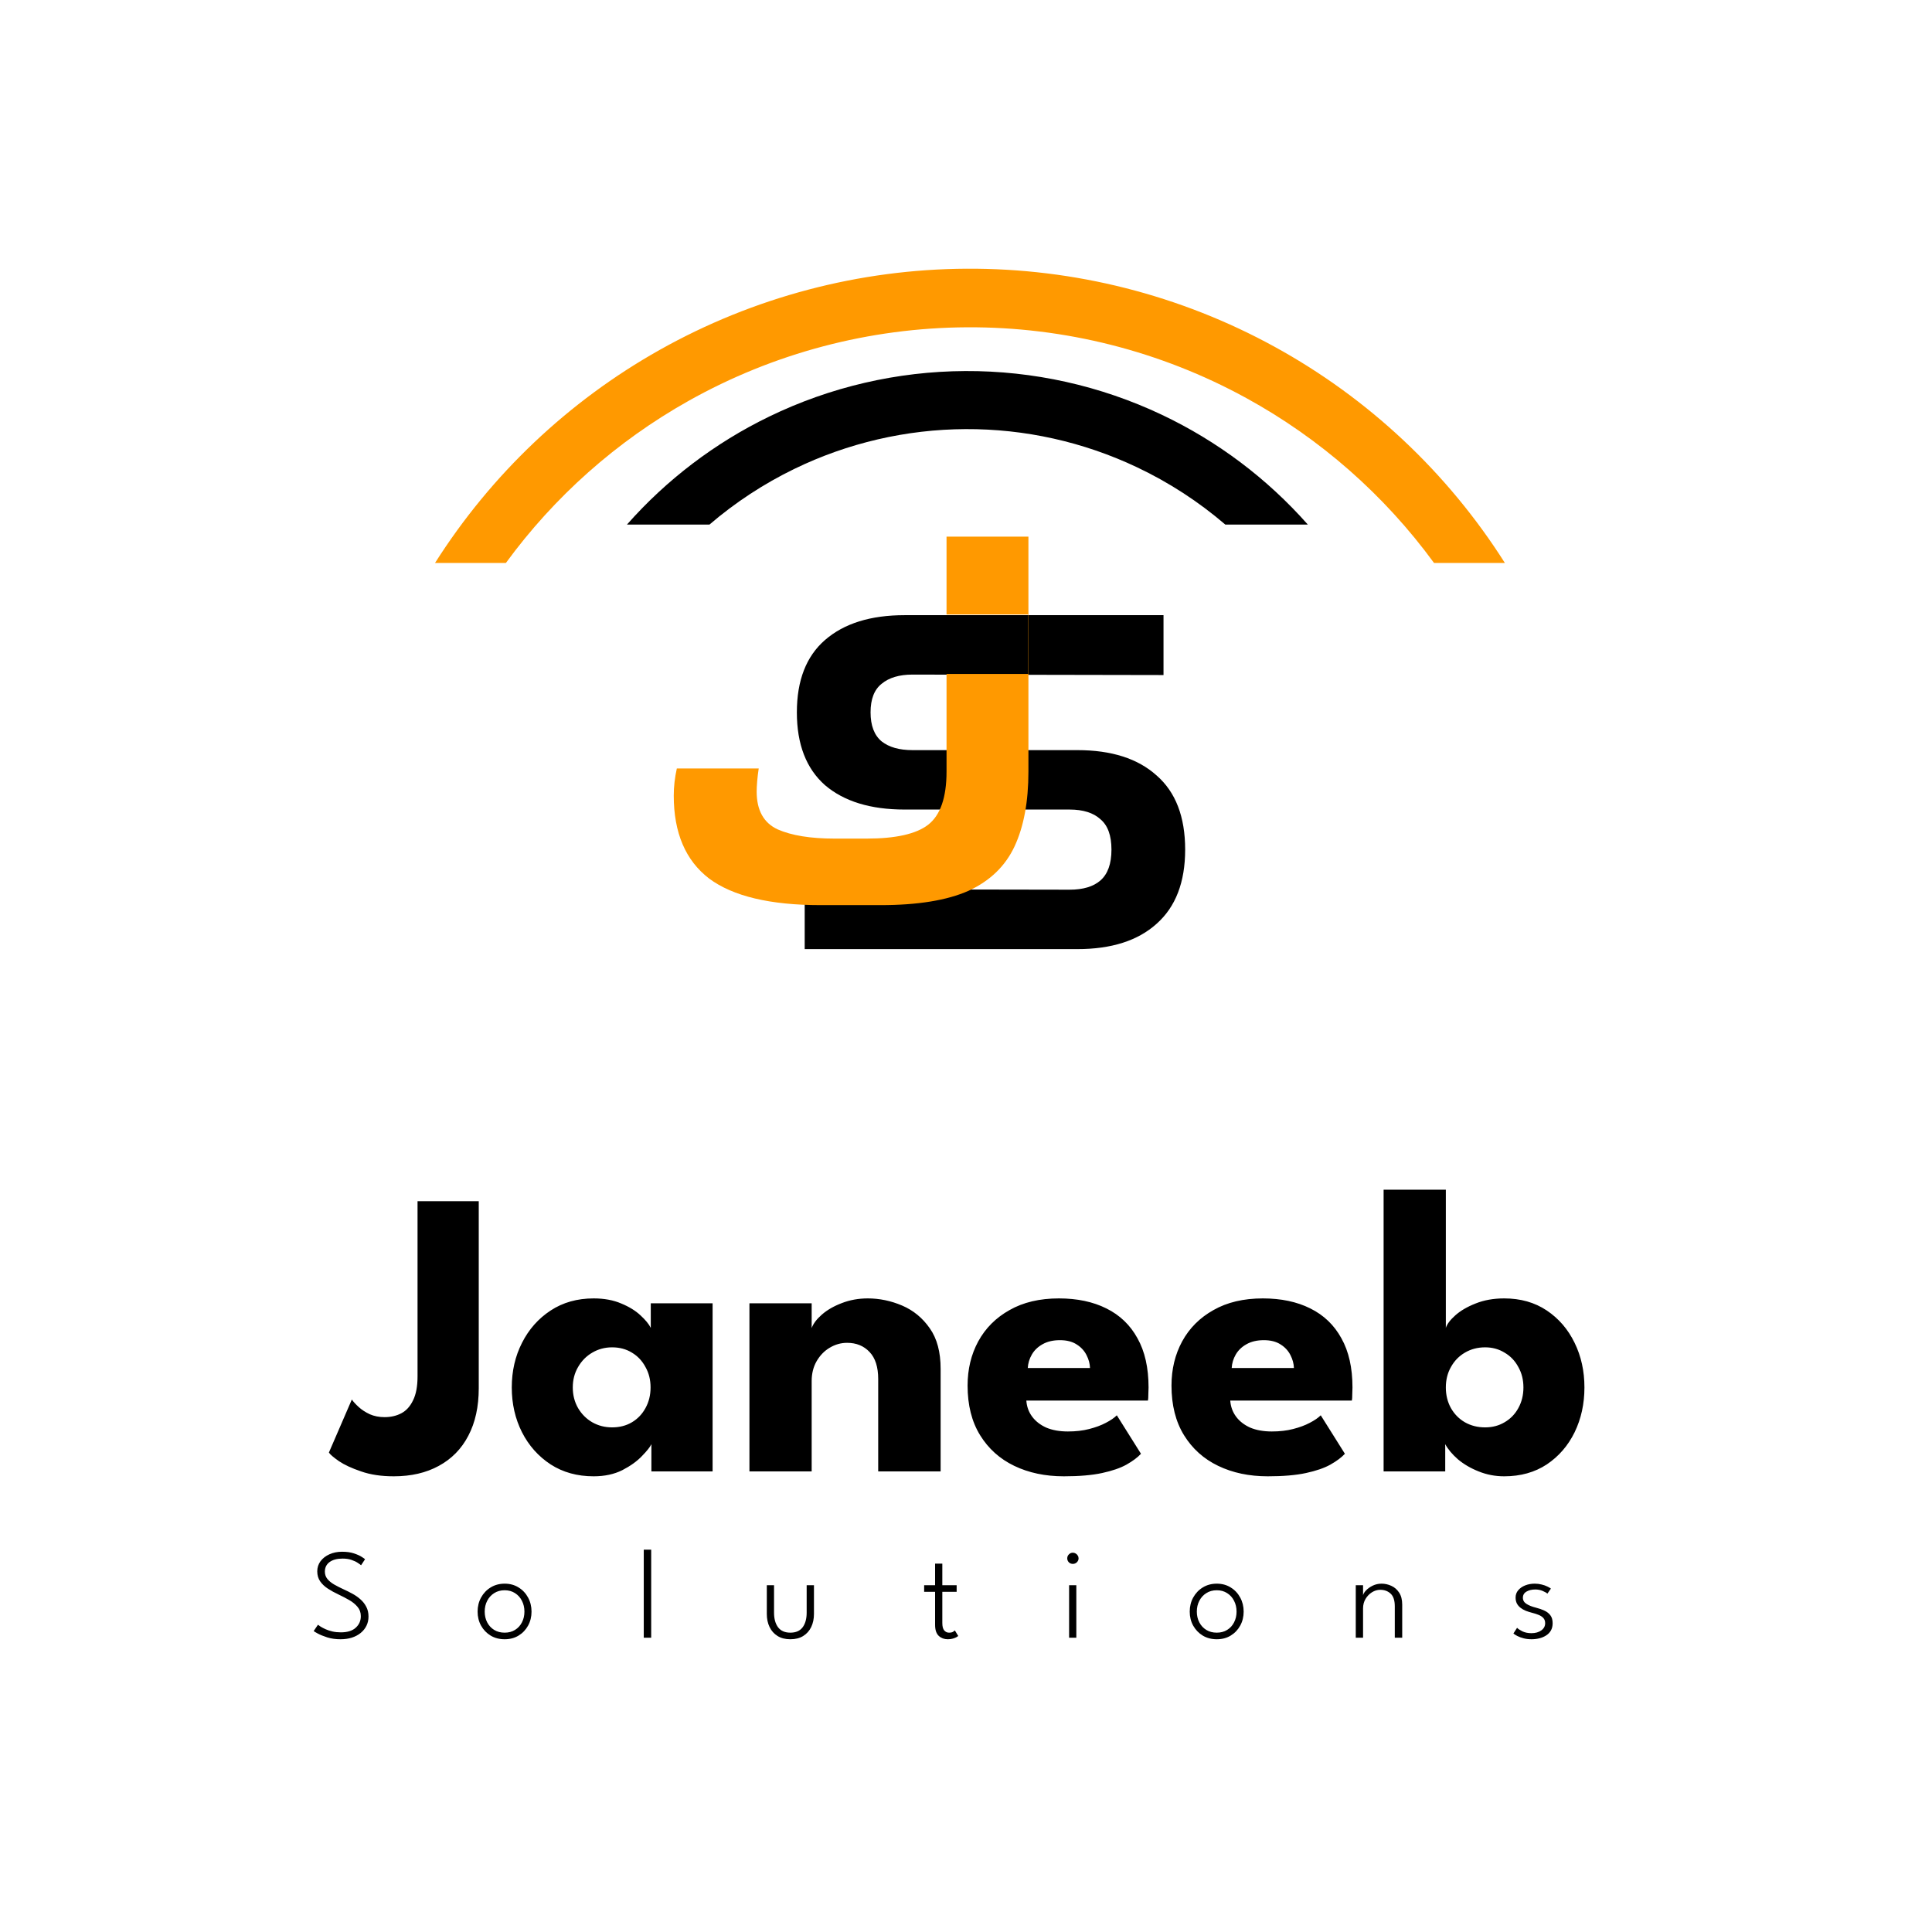 <svg width="151" height="151" viewBox="0 0 151 151" fill="none" xmlns="http://www.w3.org/2000/svg">
<path d="M37.418 108.504C37.418 109.944 37.146 111.181 36.602 112.216C36.069 113.24 35.301 114.024 34.298 114.568C33.306 115.112 32.133 115.384 30.778 115.384C29.797 115.384 28.943 115.256 28.218 115C27.493 114.755 26.917 114.488 26.49 114.2C26.063 113.901 25.802 113.677 25.706 113.528L27.498 109.384C27.626 109.565 27.807 109.763 28.042 109.976C28.277 110.189 28.565 110.376 28.906 110.536C29.247 110.685 29.631 110.76 30.058 110.76C30.549 110.76 30.986 110.659 31.37 110.456C31.754 110.253 32.058 109.917 32.282 109.448C32.517 108.979 32.634 108.355 32.634 107.576V93.88H37.418V108.504ZM50.911 115V112.872C50.815 113.085 50.57 113.395 50.175 113.8C49.791 114.205 49.279 114.573 48.639 114.904C47.999 115.224 47.252 115.384 46.399 115.384C45.119 115.384 43.999 115.075 43.039 114.456C42.079 113.827 41.332 112.989 40.799 111.944C40.266 110.888 39.999 109.72 39.999 108.44C39.999 107.16 40.266 105.997 40.799 104.952C41.332 103.896 42.079 103.053 43.039 102.424C43.999 101.795 45.119 101.48 46.399 101.48C47.22 101.48 47.94 101.613 48.559 101.88C49.178 102.136 49.679 102.445 50.063 102.808C50.447 103.16 50.714 103.485 50.863 103.784V101.864H55.695V115H50.911ZM44.767 108.44C44.767 109.037 44.906 109.576 45.183 110.056C45.46 110.525 45.828 110.893 46.287 111.16C46.756 111.427 47.274 111.56 47.839 111.56C48.426 111.56 48.943 111.427 49.391 111.16C49.839 110.893 50.191 110.525 50.447 110.056C50.714 109.576 50.847 109.037 50.847 108.44C50.847 107.843 50.714 107.309 50.447 106.84C50.191 106.36 49.839 105.987 49.391 105.72C48.943 105.443 48.426 105.304 47.839 105.304C47.274 105.304 46.756 105.443 46.287 105.72C45.828 105.987 45.46 106.36 45.183 106.84C44.906 107.309 44.767 107.843 44.767 108.44ZM67.822 101.48C68.739 101.48 69.635 101.667 70.51 102.04C71.384 102.413 72.104 103.005 72.669 103.816C73.235 104.616 73.517 105.672 73.517 106.984V115H68.638V107.784C68.638 106.845 68.413 106.141 67.966 105.672C67.517 105.192 66.931 104.952 66.206 104.952C65.725 104.952 65.272 105.08 64.846 105.336C64.43 105.581 64.088 105.933 63.822 106.392C63.566 106.84 63.438 107.357 63.438 107.944V115H58.574V101.864H63.438V103.8C63.566 103.448 63.832 103.096 64.237 102.744C64.653 102.381 65.171 102.083 65.79 101.848C66.419 101.603 67.096 101.48 67.822 101.48ZM80.216 109.464C80.248 109.933 80.397 110.349 80.664 110.712C80.931 111.075 81.299 111.363 81.768 111.576C82.248 111.779 82.813 111.88 83.464 111.88C84.083 111.88 84.637 111.816 85.128 111.688C85.629 111.56 86.061 111.4 86.424 111.208C86.797 111.016 87.085 110.819 87.288 110.616L89.176 113.624C88.909 113.912 88.531 114.195 88.04 114.472C87.56 114.739 86.925 114.957 86.136 115.128C85.347 115.299 84.349 115.384 83.144 115.384C81.693 115.384 80.403 115.112 79.272 114.568C78.141 114.024 77.251 113.224 76.6 112.168C75.949 111.112 75.624 109.821 75.624 108.296C75.624 107.016 75.901 105.864 76.456 104.84C77.021 103.805 77.837 102.989 78.904 102.392C79.971 101.784 81.256 101.48 82.76 101.48C84.189 101.48 85.427 101.741 86.472 102.264C87.528 102.787 88.339 103.565 88.904 104.6C89.48 105.624 89.768 106.904 89.768 108.44C89.768 108.525 89.763 108.696 89.752 108.952C89.752 109.208 89.741 109.379 89.72 109.464H80.216ZM85.192 106.92C85.181 106.579 85.091 106.243 84.92 105.912C84.749 105.571 84.493 105.293 84.152 105.08C83.811 104.856 83.373 104.744 82.84 104.744C82.307 104.744 81.853 104.851 81.48 105.064C81.117 105.267 80.84 105.533 80.648 105.864C80.456 106.195 80.349 106.547 80.328 106.92H85.192ZM96.153 109.464C96.186 109.933 96.335 110.349 96.602 110.712C96.868 111.075 97.236 111.363 97.706 111.576C98.186 111.779 98.751 111.88 99.401 111.88C100.02 111.88 100.575 111.816 101.066 111.688C101.567 111.56 101.999 111.4 102.362 111.208C102.735 111.016 103.023 110.819 103.226 110.616L105.114 113.624C104.847 113.912 104.468 114.195 103.978 114.472C103.498 114.739 102.863 114.957 102.074 115.128C101.284 115.299 100.287 115.384 99.082 115.384C97.631 115.384 96.34 115.112 95.21 114.568C94.079 114.024 93.188 113.224 92.537 112.168C91.887 111.112 91.561 109.821 91.561 108.296C91.561 107.016 91.839 105.864 92.394 104.84C92.959 103.805 93.775 102.989 94.841 102.392C95.908 101.784 97.194 101.48 98.698 101.48C100.127 101.48 101.364 101.741 102.41 102.264C103.466 102.787 104.276 103.565 104.842 104.6C105.418 105.624 105.706 106.904 105.706 108.44C105.706 108.525 105.7 108.696 105.69 108.952C105.69 109.208 105.679 109.379 105.658 109.464H96.153ZM101.13 106.92C101.119 106.579 101.028 106.243 100.858 105.912C100.687 105.571 100.431 105.293 100.09 105.08C99.748 104.856 99.311 104.744 98.778 104.744C98.244 104.744 97.791 104.851 97.418 105.064C97.055 105.267 96.778 105.533 96.585 105.864C96.394 106.195 96.287 106.547 96.266 106.92H101.13ZM108.139 115V92.984H113.003V103.784C113.099 103.485 113.344 103.16 113.739 102.808C114.144 102.445 114.672 102.136 115.323 101.88C115.984 101.613 116.731 101.48 117.563 101.48C118.843 101.48 119.952 101.795 120.891 102.424C121.83 103.053 122.555 103.896 123.067 104.952C123.579 105.997 123.835 107.16 123.835 108.44C123.835 109.72 123.579 110.888 123.067 111.944C122.555 112.989 121.83 113.827 120.891 114.456C119.952 115.075 118.843 115.384 117.563 115.384C116.859 115.384 116.192 115.256 115.563 115C114.944 114.755 114.406 114.44 113.947 114.056C113.499 113.661 113.168 113.267 112.955 112.872V115H108.139ZM119.067 108.44C119.067 107.843 118.934 107.309 118.667 106.84C118.411 106.36 118.054 105.987 117.595 105.72C117.147 105.443 116.64 105.304 116.075 105.304C115.488 105.304 114.96 105.443 114.491 105.72C114.032 105.987 113.67 106.36 113.403 106.84C113.136 107.309 113.003 107.843 113.003 108.44C113.003 109.037 113.136 109.576 113.403 110.056C113.67 110.525 114.032 110.893 114.491 111.16C114.96 111.427 115.488 111.56 116.075 111.56C116.64 111.56 117.147 111.427 117.595 111.16C118.054 110.893 118.411 110.525 118.667 110.056C118.934 109.576 119.067 109.037 119.067 108.44Z" fill="black"/>
<path d="M26.731 121.28C27.098 121.28 27.41 121.323 27.666 121.41C27.926 121.497 28.13 121.588 28.276 121.685C28.423 121.778 28.508 121.838 28.531 121.865L28.221 122.335C28.171 122.292 28.083 122.228 27.956 122.145C27.833 122.062 27.673 121.987 27.476 121.92C27.28 121.85 27.046 121.815 26.776 121.815C26.346 121.815 26.008 121.905 25.761 122.085C25.515 122.265 25.391 122.515 25.391 122.835C25.391 123.052 25.456 123.242 25.586 123.405C25.716 123.565 25.893 123.71 26.116 123.84C26.343 123.97 26.598 124.1 26.881 124.23C27.105 124.33 27.328 124.442 27.551 124.565C27.778 124.688 27.985 124.833 28.171 125C28.361 125.167 28.513 125.36 28.626 125.58C28.743 125.8 28.801 126.055 28.801 126.345C28.801 126.608 28.748 126.848 28.641 127.065C28.535 127.282 28.383 127.47 28.186 127.63C27.993 127.787 27.763 127.908 27.496 127.995C27.23 128.078 26.936 128.12 26.616 128.12C26.236 128.12 25.891 128.072 25.581 127.975C25.271 127.875 25.021 127.773 24.831 127.67C24.641 127.563 24.536 127.5 24.516 127.48L24.851 126.985C24.891 127.018 24.961 127.068 25.061 127.135C25.165 127.198 25.293 127.265 25.446 127.335C25.6 127.405 25.776 127.463 25.976 127.51C26.18 127.557 26.4 127.58 26.636 127.58C27.15 127.58 27.538 127.46 27.801 127.22C28.068 126.98 28.201 126.678 28.201 126.315C28.201 126.032 28.116 125.79 27.946 125.59C27.776 125.387 27.558 125.208 27.291 125.055C27.025 124.902 26.746 124.757 26.456 124.62C26.15 124.477 25.871 124.323 25.621 124.16C25.371 123.997 25.171 123.807 25.021 123.59C24.871 123.373 24.796 123.113 24.796 122.81C24.796 122.513 24.881 122.25 25.051 122.02C25.225 121.79 25.456 121.61 25.746 121.48C26.04 121.347 26.368 121.28 26.731 121.28ZM39.443 128.12C39.033 128.12 38.668 128.025 38.348 127.835C38.031 127.642 37.781 127.382 37.598 127.055C37.418 126.728 37.328 126.363 37.328 125.96C37.328 125.557 37.418 125.19 37.598 124.86C37.781 124.527 38.031 124.263 38.348 124.07C38.668 123.873 39.033 123.775 39.443 123.775C39.853 123.775 40.215 123.873 40.528 124.07C40.845 124.263 41.093 124.527 41.273 124.86C41.453 125.19 41.543 125.557 41.543 125.96C41.543 126.363 41.453 126.728 41.273 127.055C41.093 127.382 40.845 127.642 40.528 127.835C40.215 128.025 39.853 128.12 39.443 128.12ZM39.443 127.605C39.753 127.605 40.023 127.533 40.253 127.39C40.486 127.247 40.666 127.05 40.793 126.8C40.923 126.55 40.988 126.27 40.988 125.96C40.988 125.647 40.923 125.365 40.793 125.115C40.666 124.862 40.486 124.662 40.253 124.515C40.023 124.365 39.753 124.29 39.443 124.29C39.13 124.29 38.856 124.365 38.623 124.515C38.39 124.662 38.208 124.862 38.078 125.115C37.948 125.365 37.883 125.647 37.883 125.96C37.883 126.27 37.948 126.55 38.078 126.8C38.208 127.05 38.39 127.247 38.623 127.39C38.856 127.533 39.13 127.605 39.443 127.605ZM50.895 128H50.315V121.12H50.895V128ZM60.497 126.04C60.497 126.52 60.602 126.902 60.812 127.185C61.025 127.465 61.345 127.605 61.772 127.605C62.202 127.605 62.522 127.465 62.732 127.185C62.942 126.902 63.047 126.52 63.047 126.04V123.895H63.617V126.14C63.617 126.523 63.545 126.865 63.402 127.165C63.258 127.462 63.05 127.695 62.777 127.865C62.503 128.035 62.168 128.12 61.772 128.12C61.378 128.12 61.045 128.035 60.772 127.865C60.498 127.695 60.29 127.462 60.147 127.165C60.003 126.865 59.932 126.523 59.932 126.14V123.895H60.497V126.04ZM72.229 123.895H73.084V122.21H73.649V123.895H74.769V124.41H73.649V126.845C73.649 127.118 73.699 127.313 73.799 127.43C73.899 127.547 74.024 127.605 74.174 127.605C74.317 127.605 74.425 127.58 74.499 127.53C74.572 127.48 74.615 127.447 74.629 127.43L74.894 127.865C74.874 127.882 74.829 127.912 74.759 127.955C74.689 127.995 74.597 128.032 74.484 128.065C74.371 128.102 74.234 128.12 74.074 128.12C73.797 128.12 73.562 128.032 73.369 127.855C73.179 127.675 73.084 127.388 73.084 126.995V124.41H72.229V123.895ZM83.558 128V123.895H84.123V128H83.558ZM83.848 122.23C83.728 122.23 83.624 122.188 83.538 122.105C83.454 122.018 83.413 121.915 83.413 121.795C83.413 121.672 83.456 121.568 83.543 121.485C83.629 121.398 83.731 121.355 83.848 121.355C83.928 121.355 84.001 121.375 84.068 121.415C84.138 121.455 84.193 121.508 84.233 121.575C84.276 121.638 84.298 121.712 84.298 121.795C84.298 121.915 84.253 122.018 84.163 122.105C84.076 122.188 83.971 122.23 83.848 122.23ZM95.101 128.12C94.691 128.12 94.326 128.025 94.006 127.835C93.69 127.642 93.44 127.382 93.256 127.055C93.076 126.728 92.986 126.363 92.986 125.96C92.986 125.557 93.076 125.19 93.256 124.86C93.44 124.527 93.69 124.263 94.006 124.07C94.326 123.873 94.691 123.775 95.101 123.775C95.511 123.775 95.873 123.873 96.186 124.07C96.503 124.263 96.751 124.527 96.931 124.86C97.111 125.19 97.201 125.557 97.201 125.96C97.201 126.363 97.111 126.728 96.931 127.055C96.751 127.382 96.503 127.642 96.186 127.835C95.873 128.025 95.511 128.12 95.101 128.12ZM95.101 127.605C95.411 127.605 95.681 127.533 95.911 127.39C96.145 127.247 96.325 127.05 96.451 126.8C96.581 126.55 96.646 126.27 96.646 125.96C96.646 125.647 96.581 125.365 96.451 125.115C96.325 124.862 96.145 124.662 95.911 124.515C95.681 124.365 95.411 124.29 95.101 124.29C94.788 124.29 94.515 124.365 94.281 124.515C94.048 124.662 93.866 124.862 93.736 125.115C93.606 125.365 93.541 125.647 93.541 125.96C93.541 126.27 93.606 126.55 93.736 126.8C93.866 127.05 94.048 127.247 94.281 127.39C94.515 127.533 94.788 127.605 95.101 127.605ZM107.983 123.775C108.243 123.775 108.496 123.832 108.743 123.945C108.989 124.055 109.193 124.232 109.353 124.475C109.513 124.715 109.593 125.027 109.593 125.41V128H109.013V125.545C109.013 125.088 108.906 124.76 108.693 124.56C108.479 124.357 108.206 124.255 107.873 124.255C107.653 124.255 107.439 124.318 107.233 124.445C107.029 124.572 106.861 124.745 106.728 124.965C106.598 125.185 106.533 125.432 106.533 125.705V128H105.963V123.895H106.533V124.685C106.556 124.568 106.634 124.44 106.768 124.3C106.904 124.157 107.078 124.033 107.288 123.93C107.501 123.827 107.733 123.775 107.983 123.775ZM119.95 123.775C120.14 123.775 120.318 123.797 120.485 123.84C120.655 123.88 120.803 123.932 120.93 123.995C121.056 124.055 121.151 124.11 121.215 124.16L120.94 124.555C120.87 124.488 120.748 124.418 120.575 124.345C120.401 124.268 120.206 124.23 119.99 124.23C119.723 124.23 119.495 124.285 119.305 124.395C119.118 124.505 119.025 124.665 119.025 124.875C119.025 125.078 119.12 125.24 119.31 125.36C119.5 125.48 119.75 125.578 120.06 125.655C120.296 125.715 120.511 125.79 120.705 125.88C120.901 125.97 121.058 126.093 121.175 126.25C121.291 126.403 121.35 126.608 121.35 126.865C121.35 127.085 121.305 127.275 121.215 127.435C121.125 127.592 121.001 127.72 120.845 127.82C120.691 127.92 120.516 127.995 120.32 128.045C120.123 128.095 119.916 128.12 119.7 128.12C119.476 128.12 119.27 128.095 119.08 128.045C118.89 127.995 118.726 127.935 118.59 127.865C118.456 127.795 118.355 127.73 118.285 127.67L118.57 127.225C118.656 127.315 118.798 127.408 118.995 127.505C119.195 127.598 119.428 127.645 119.695 127.645C120.005 127.645 120.26 127.573 120.46 127.43C120.663 127.287 120.765 127.098 120.765 126.865C120.765 126.695 120.716 126.558 120.62 126.455C120.523 126.352 120.396 126.27 120.24 126.21C120.083 126.147 119.916 126.093 119.74 126.05C119.57 126.007 119.406 125.955 119.25 125.895C119.096 125.832 118.96 125.753 118.84 125.66C118.72 125.567 118.625 125.455 118.555 125.325C118.488 125.192 118.455 125.037 118.455 124.86C118.455 124.64 118.523 124.45 118.66 124.29C118.796 124.127 118.978 124 119.205 123.91C119.435 123.82 119.683 123.775 119.95 123.775Z" fill="black"/>
<path d="M62.893 74.18V69.5L83.593 69.536C84.649 69.536 85.453 69.296 86.005 68.816C86.581 68.312 86.869 67.508 86.869 66.404C86.869 65.3 86.581 64.508 86.005 64.028C85.453 63.524 84.649 63.272 83.593 63.272H70.705C68.041 63.272 65.965 62.636 64.477 61.364C63.013 60.068 62.281 58.172 62.281 55.676C62.281 53.18 63.013 51.296 64.477 50.024C65.965 48.728 68.041 48.08 70.705 48.08H90.937V52.76L71.317 52.724C70.285 52.724 69.481 52.964 68.905 53.444C68.329 53.9 68.041 54.644 68.041 55.676C68.041 56.708 68.329 57.464 68.905 57.944C69.481 58.4 70.285 58.628 71.317 58.628H84.205C86.869 58.628 88.933 59.288 90.397 60.608C91.885 61.904 92.629 63.836 92.629 66.404C92.629 68.948 91.885 70.88 90.397 72.2C88.933 73.52 86.869 74.18 84.205 74.18H62.893Z" fill="black"/>
<path fill-rule="evenodd" clip-rule="evenodd" d="M55.419 68.662C57.286 70.049 60.193 70.742 64.139 70.742H68.819C71.726 70.742 74.019 70.369 75.699 69.622C77.379 68.849 78.579 67.689 79.299 66.142C80.019 64.595 80.379 62.649 80.379 60.302V41.942H73.979V48.026H80.357V52.674H73.979V60.302C73.979 62.329 73.499 63.715 72.539 64.462C71.606 65.182 70.006 65.542 67.739 65.542H65.219C63.353 65.542 61.873 65.302 60.779 64.822C59.686 64.315 59.139 63.329 59.139 61.862C59.139 61.649 59.153 61.382 59.179 61.062C59.206 60.742 59.246 60.409 59.299 60.062H52.899C52.739 60.782 52.659 61.489 52.659 62.182C52.659 65.089 53.579 67.249 55.419 68.662Z" fill="#FF9900"/>
<path fill-rule="evenodd" clip-rule="evenodd" d="M49 41C52.105 37.484 55.881 34.614 60.112 32.561C64.891 30.242 70.13 29.025 75.441 29C80.753 28.975 86.003 30.143 90.803 32.416C95.155 34.477 99.036 37.399 102.217 41H95.768C93.682 39.21 91.36 37.701 88.861 36.518C84.674 34.535 80.096 33.516 75.463 33.538C70.83 33.56 66.261 34.621 62.093 36.643C59.693 37.808 57.461 39.274 55.449 41H49Z" fill="black"/>
<path fill-rule="evenodd" clip-rule="evenodd" d="M39.538 44H34C38.385 37.083 44.419 31.358 51.565 27.344C58.893 23.227 67.147 21.044 75.552 21.001C83.956 20.957 92.233 23.054 99.603 27.094C106.941 31.116 113.139 36.933 117.618 44H112.081C108.2 38.688 103.192 34.283 97.402 31.109C90.714 27.443 83.203 25.54 75.576 25.58C67.949 25.619 60.458 27.6 53.808 31.336C48.187 34.493 43.325 38.817 39.538 44Z" fill="#FF9900"/>
</svg>
